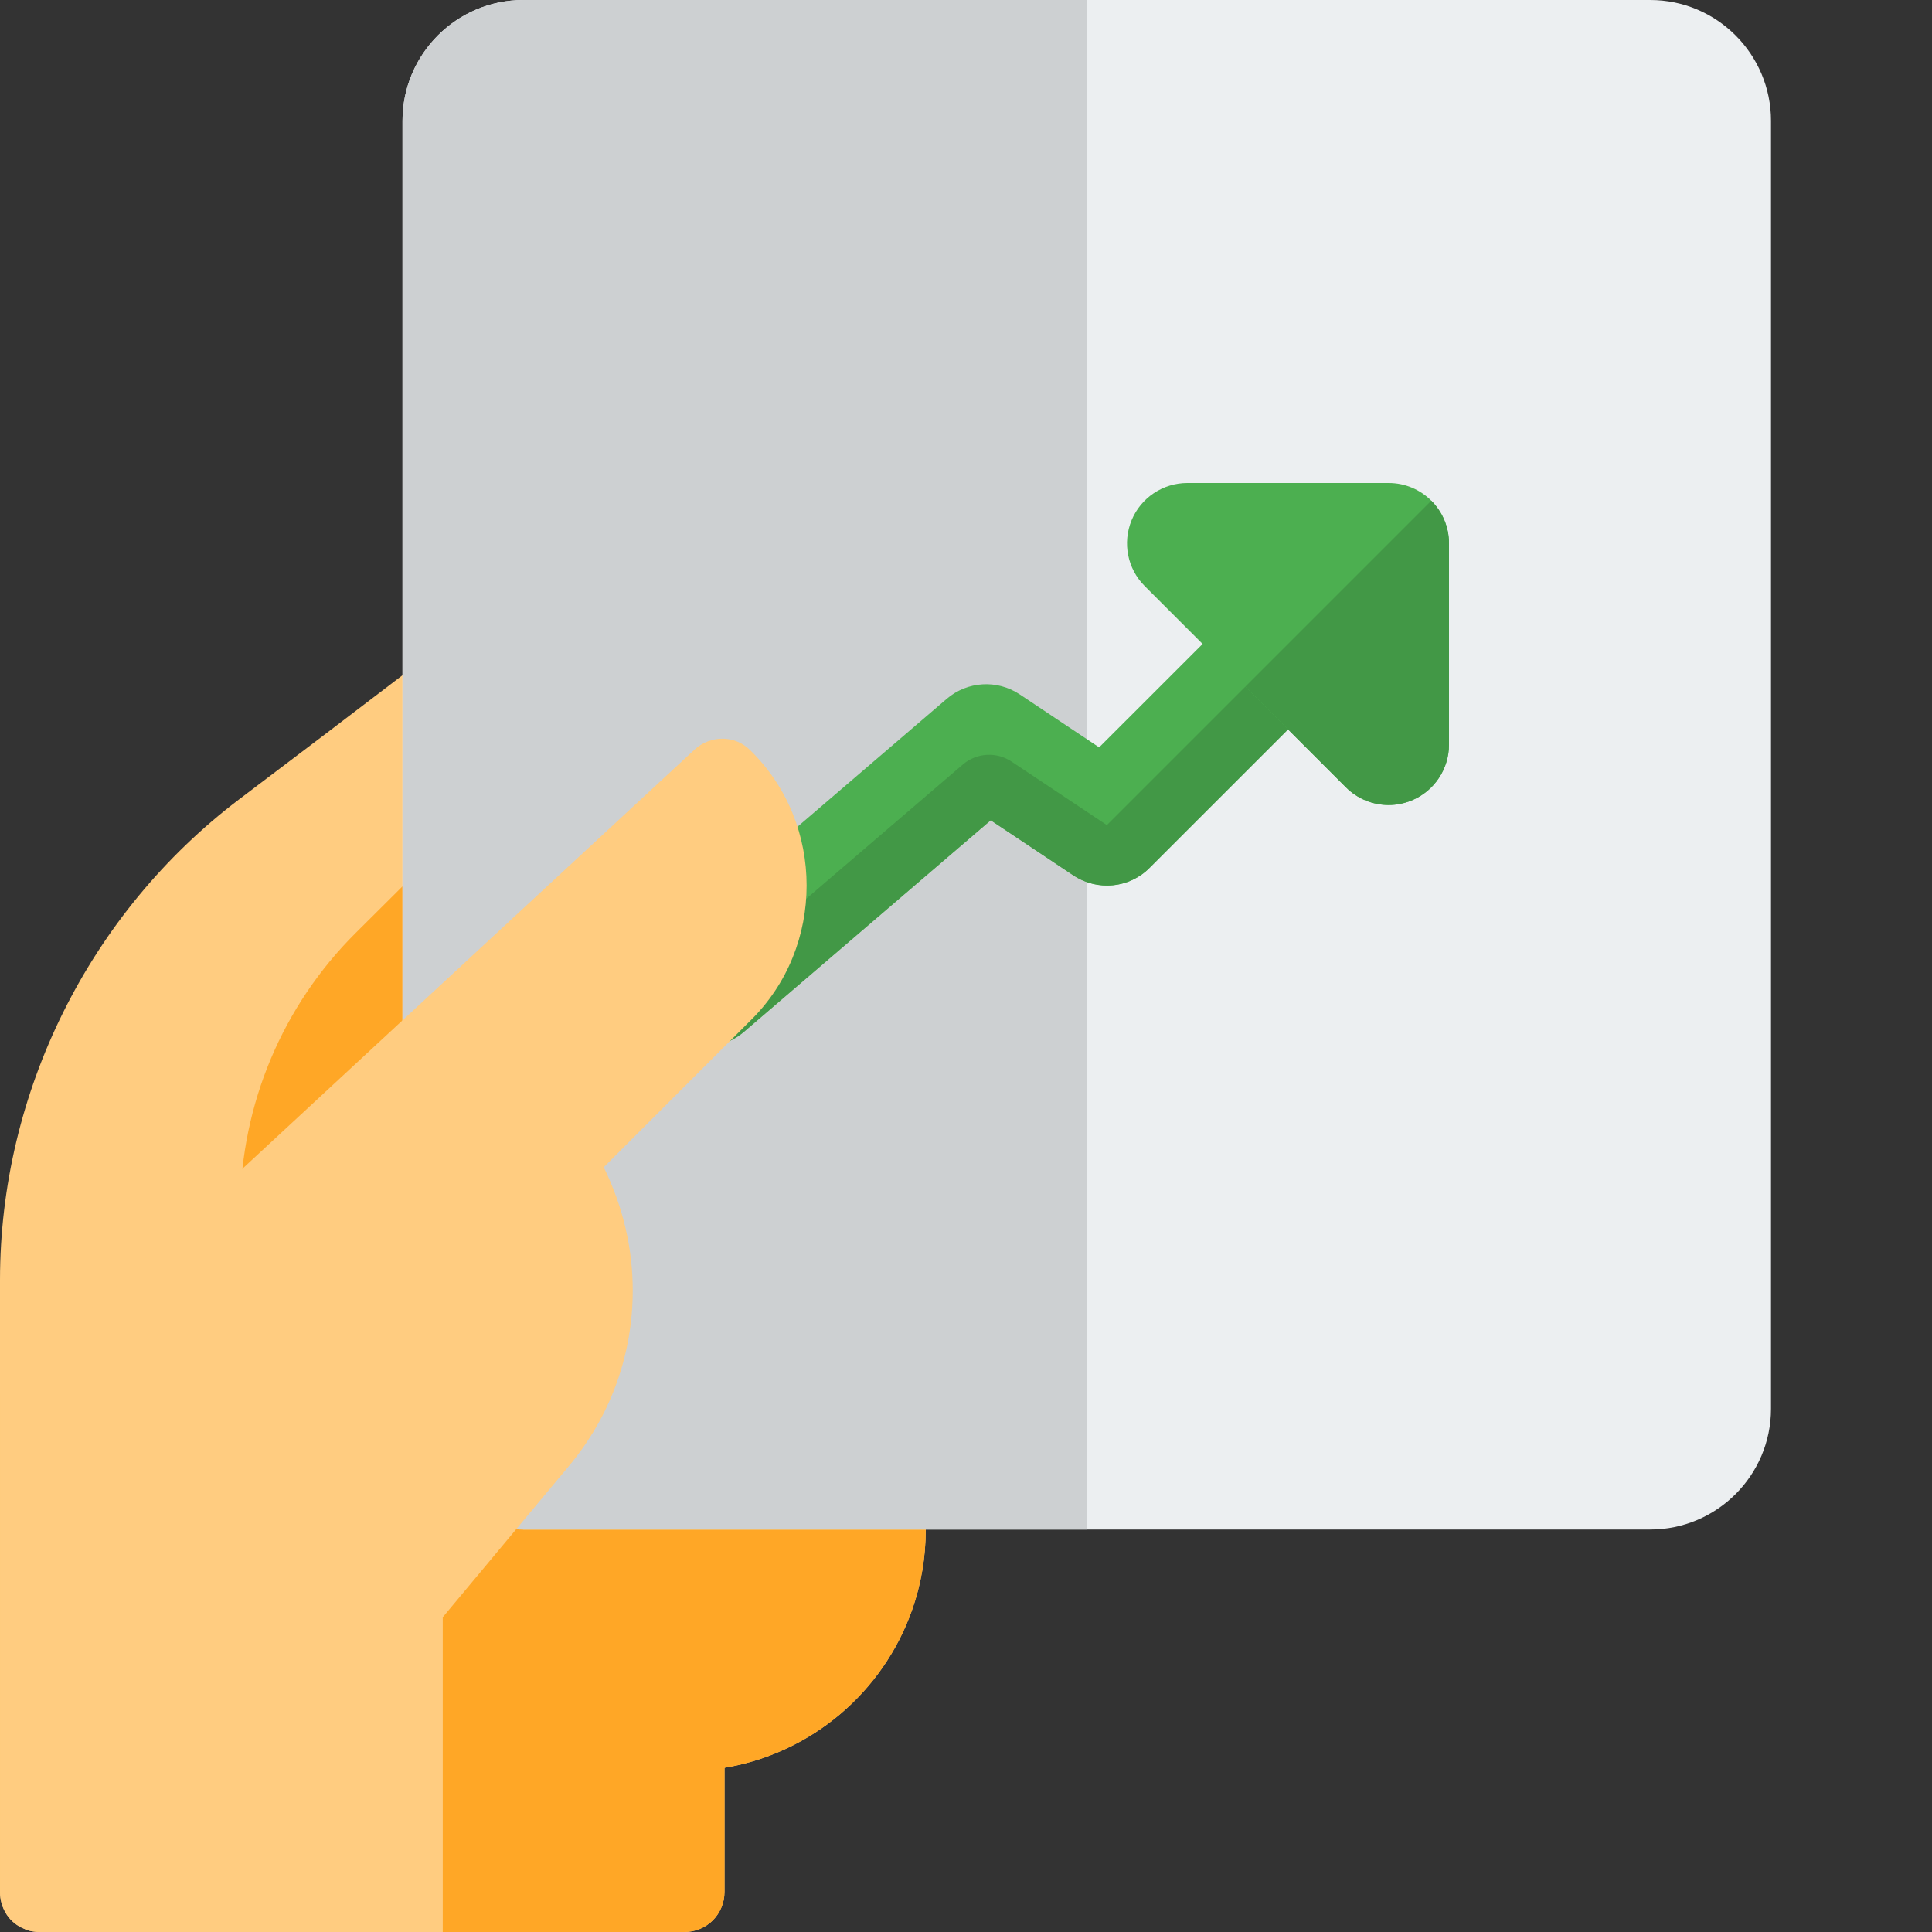 <svg id="color" enable-background="new 0 0 24 24" height="512" viewBox="0 0 24 24" width="512" xmlns="http://www.w3.org/2000/svg"><rect x="0" y="0" width="24" height="24" fill="#333333" stroke="none"/><path d="m6 8.34c-.51 0-.87 0-.95.01l-1.05.8-1.03.78c-1.86 1.41-2.97 3.64-2.97 5.97v7.6c0 .21.12.39.3.46.06.03.13.04.2.04h8c.28 0 .5-.22.5-.5v-1.54c1.08-.18 1.97-.94 2.33-1.96.11-.31.17-.65.17-1v-10.64s-3.48-.02-5.5-.02z" fill="#ffcc80"/><path d="m6 10.016-1.582 1.574c-.908.903-1.424 2.129-1.434 3.41h3.016z" fill="#ffa726"/><path d="m11.5 18v1c0 .35-.06.69-.17 1-.36 1.02-1.25 1.78-2.33 1.96v1.54c0 .28-.22.5-.5.5h-7.5v-6z" fill="#ffa726"/><path d="m20.5 19h-14c-.827 0-1.5-.673-1.5-1.5v-16c0-.827.673-1.5 1.5-1.5h14c.827 0 1.5.673 1.5 1.5v16c0 .827-.673 1.5-1.5 1.5z" fill="#eceff1"/><path d="m13.5 0h-7c-.827 0-1.5.673-1.5 1.5v16c0 .827.673 1.5 1.5 1.5h7z" fill="#cdd0d2"/><path d="m8.75 13c-.211 0-.421-.089-.569-.262-.27-.314-.233-.788.081-1.058l3.5-3c.256-.218.624-.241.904-.055l.988.659 2.816-2.814c.293-.293.768-.293 1.061 0s.293.768 0 1.061l-3.25 3.25c-.252.254-.648.292-.946.094l-1.027-.685-3.068 2.63c-.143.12-.317.18-.49.18z" fill="#4caf50"/><path d="m17.25 10c-.195 0-.387-.076-.53-.22l-2.5-2.5c-.215-.214-.278-.537-.163-.817.116-.28.389-.463.693-.463h2.5c.414 0 .75.336.75.75v2.5c0 .303-.183.577-.463.693-.093.038-.19.057-.287.057z" fill="#4caf50"/><path d="m15.47 8.53-1.72 1.72-1.185-.79c-.186-.124-.433-.109-.603.036l-3.782 3.242c.149.173.359.262.57.262.173 0 .347-.06.488-.181l3.068-2.63 1.027.685c.128.085.274.126.418.126.193 0 .385-.074.529-.22l1.72-1.719z" fill="#429846"/><path d="m17.78 6.22-2.31 2.31.53.531.72.72c.143.143.335.219.53.219.097 0 .194-.019.287-.057.28-.116.463-.39.463-.693v-2.5c0-.207-.084-.395-.22-.53z" fill="#429846"/><path d="m9.32 12.68-1.82 1.82c.24.49.36 1.01.36 1.53 0 .79-.27 1.56-.8 2.19l-1.56 1.87v3.91h-5c-.07 0-.14-.01-.2-.04-.18-.07-.3-.25-.3-.46v-6.19l8.63-8c.2-.18.5-.18.69.01.47.46.7 1.07.7 1.68s-.23 1.22-.7 1.68z" fill="#ffcc80"/></svg>